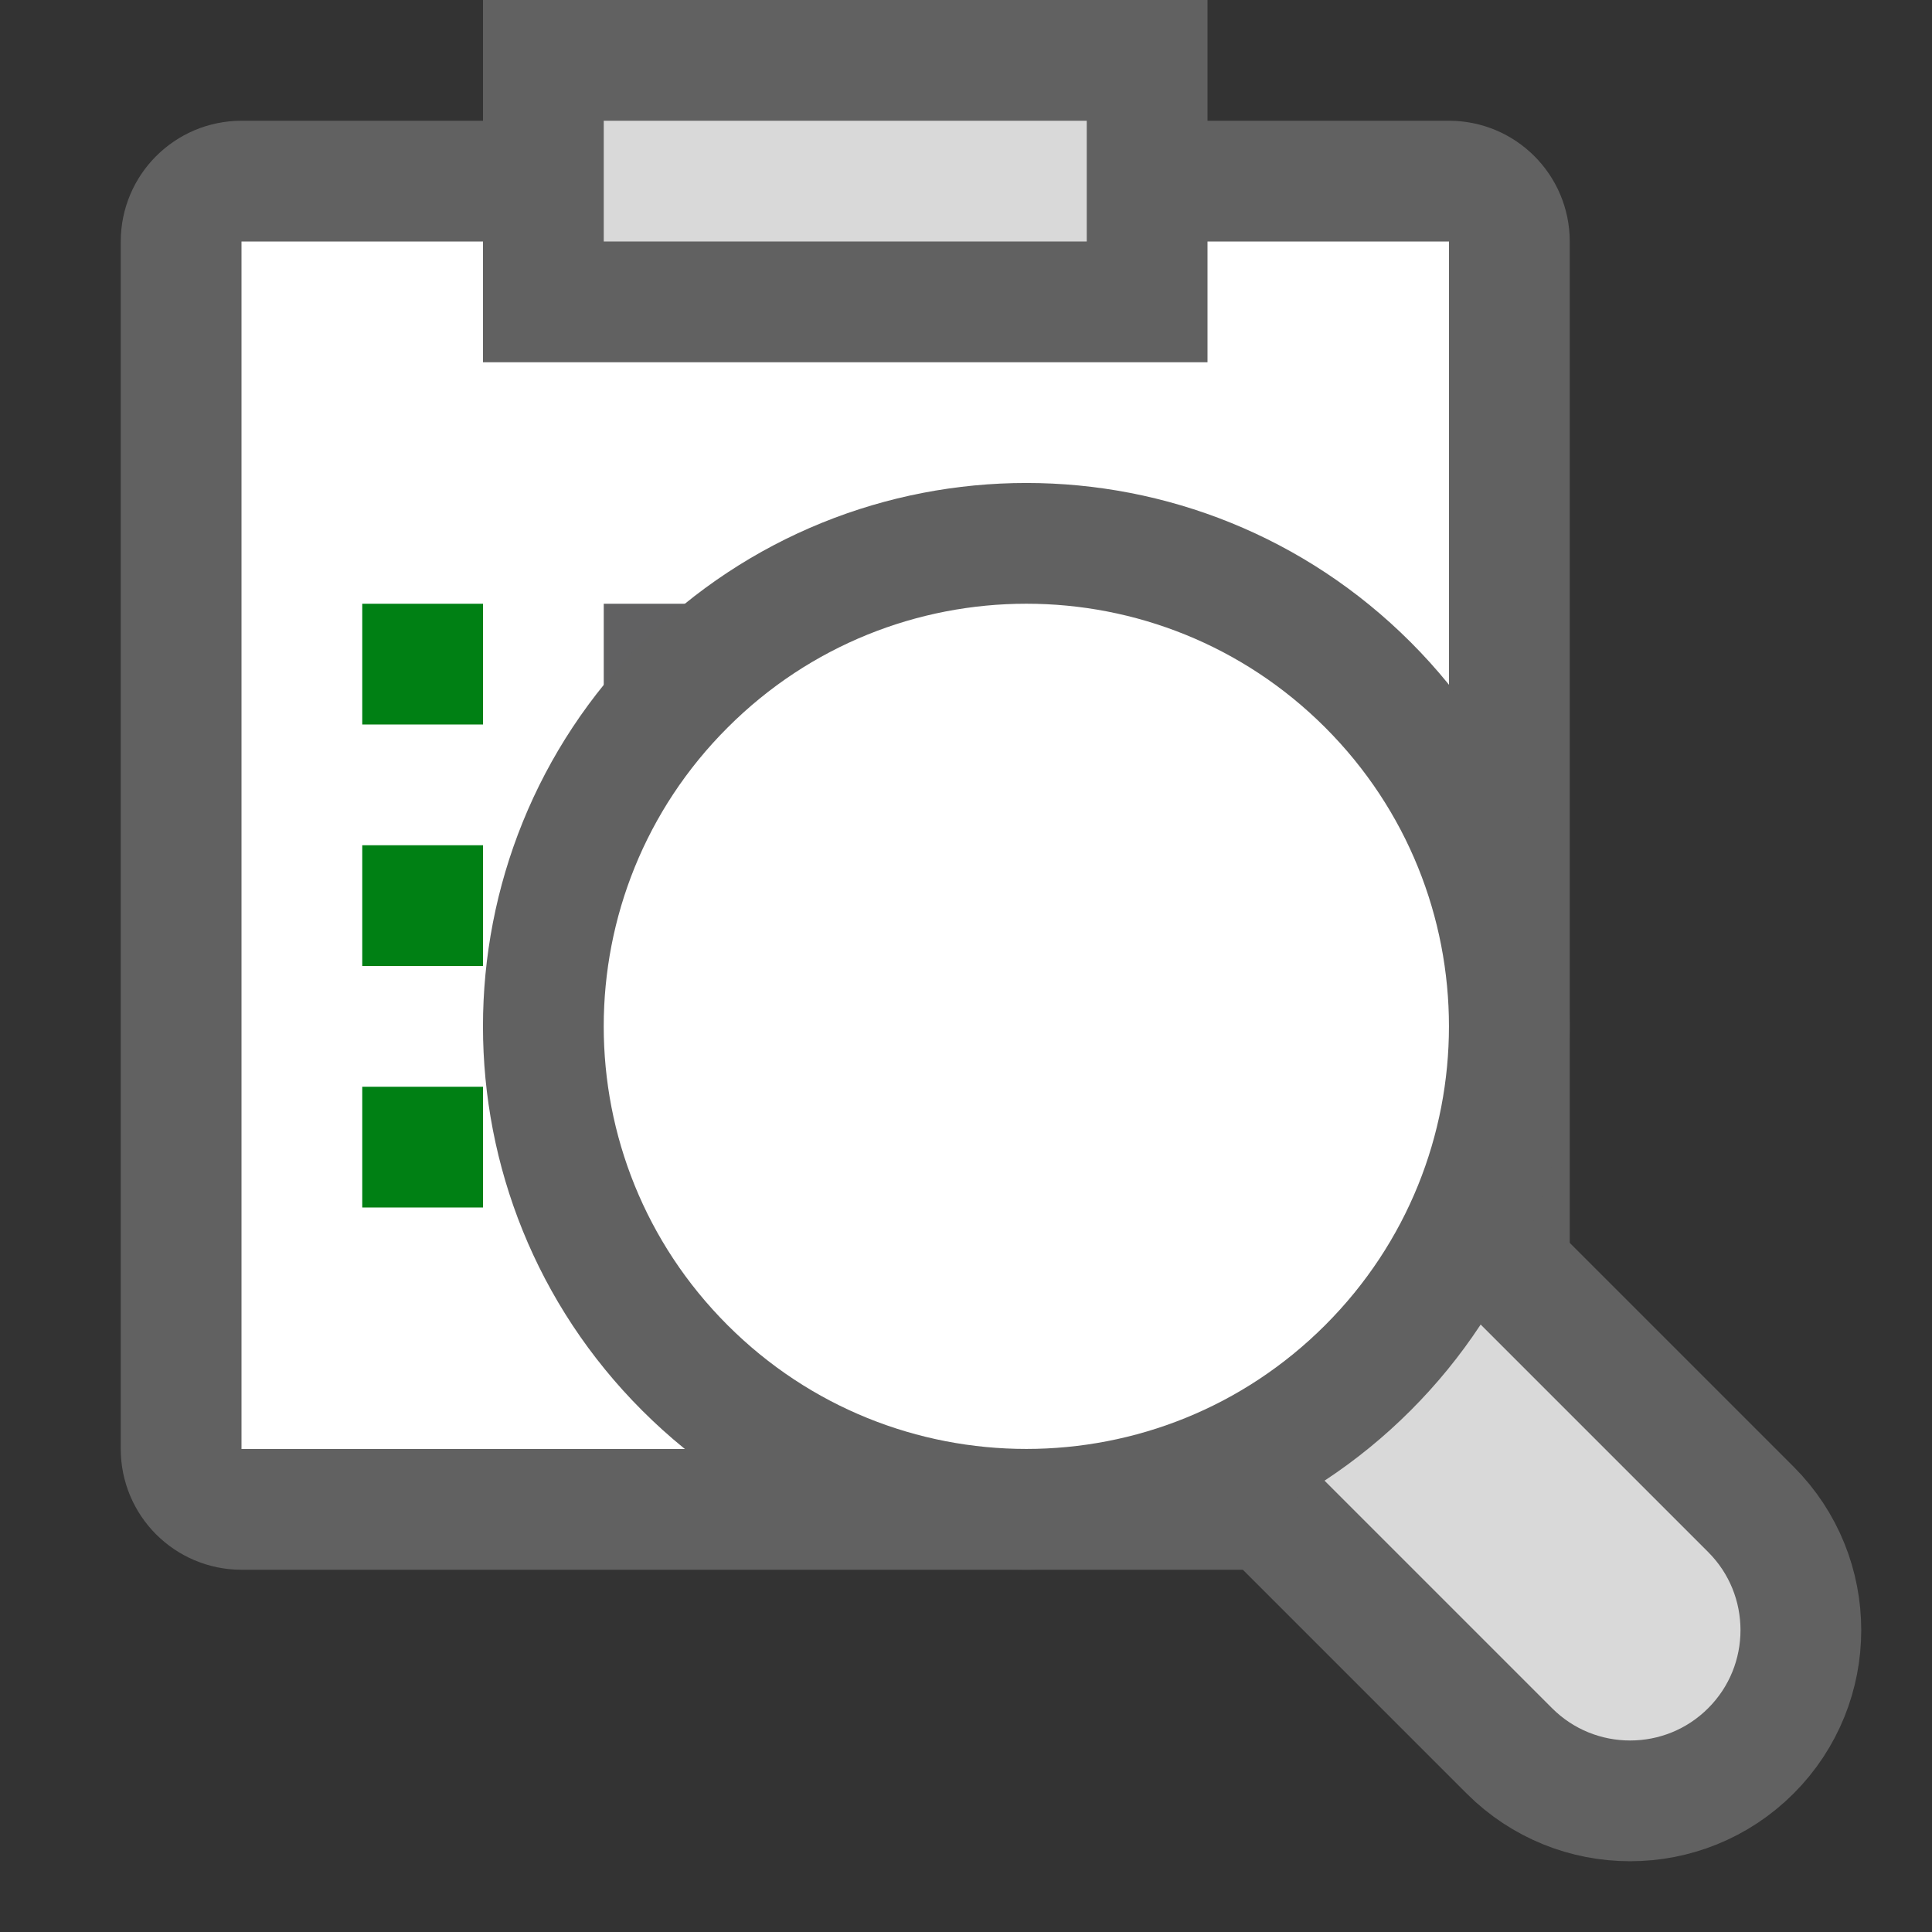 <svg width="16" height="16" viewBox="0 0 16 16" fill="none" xmlns="http://www.w3.org/2000/svg">
<rect x="0" y="0" width="16" height="16" fill="#333333" stroke="none"/>
<path d="M1.5 12V2C1.5 1.724 1.724 1.5 2 1.5H12C12.276 1.5 12.5 1.724 12.5 2V12C12.5 12.276 12.276 12.5 12 12.5H2C1.724 12.5 1.5 12.276 1.5 12Z" fill="#FFFFFF" stroke="#616161"/>
<path d="M4.5 2.5V0.5H9.5V2.5H4.5Z" fill="#D9D9D9" stroke="#616161"/>
<path d="M5 5H8V6H5V5Z" fill="#616162"/>
<path d="M5 7H8V8H5V7Z" fill="#616162"/>
<path d="M5 9H8V10H5V9Z" fill="#616162"/>
<path d="M3 5H4V6H3V5Z" fill="#008014"/>
<path d="M3 7H4V8H3V7Z" fill="#008014"/>
<path d="M3 9H4V10H3V9Z" fill="#008014"/>
<path d="M12.5 14.5L8.5 10.5L10.5 8.5L14.5 12.5C15.052 13.052 15.052 13.948 14.5 14.5C13.948 15.052 13.052 15.052 12.5 14.5Z" fill="#D9D9D9" stroke="#616161"/>
<path d="M11.329 5.672C12.89 7.234 12.89 9.766 11.328 11.328C9.766 12.89 7.234 12.89 5.672 11.328C4.109 9.766 4.109 7.234 5.672 5.672C7.234 4.109 9.766 4.109 11.329 5.672Z" fill="white" stroke="#616161"/>
</svg>
